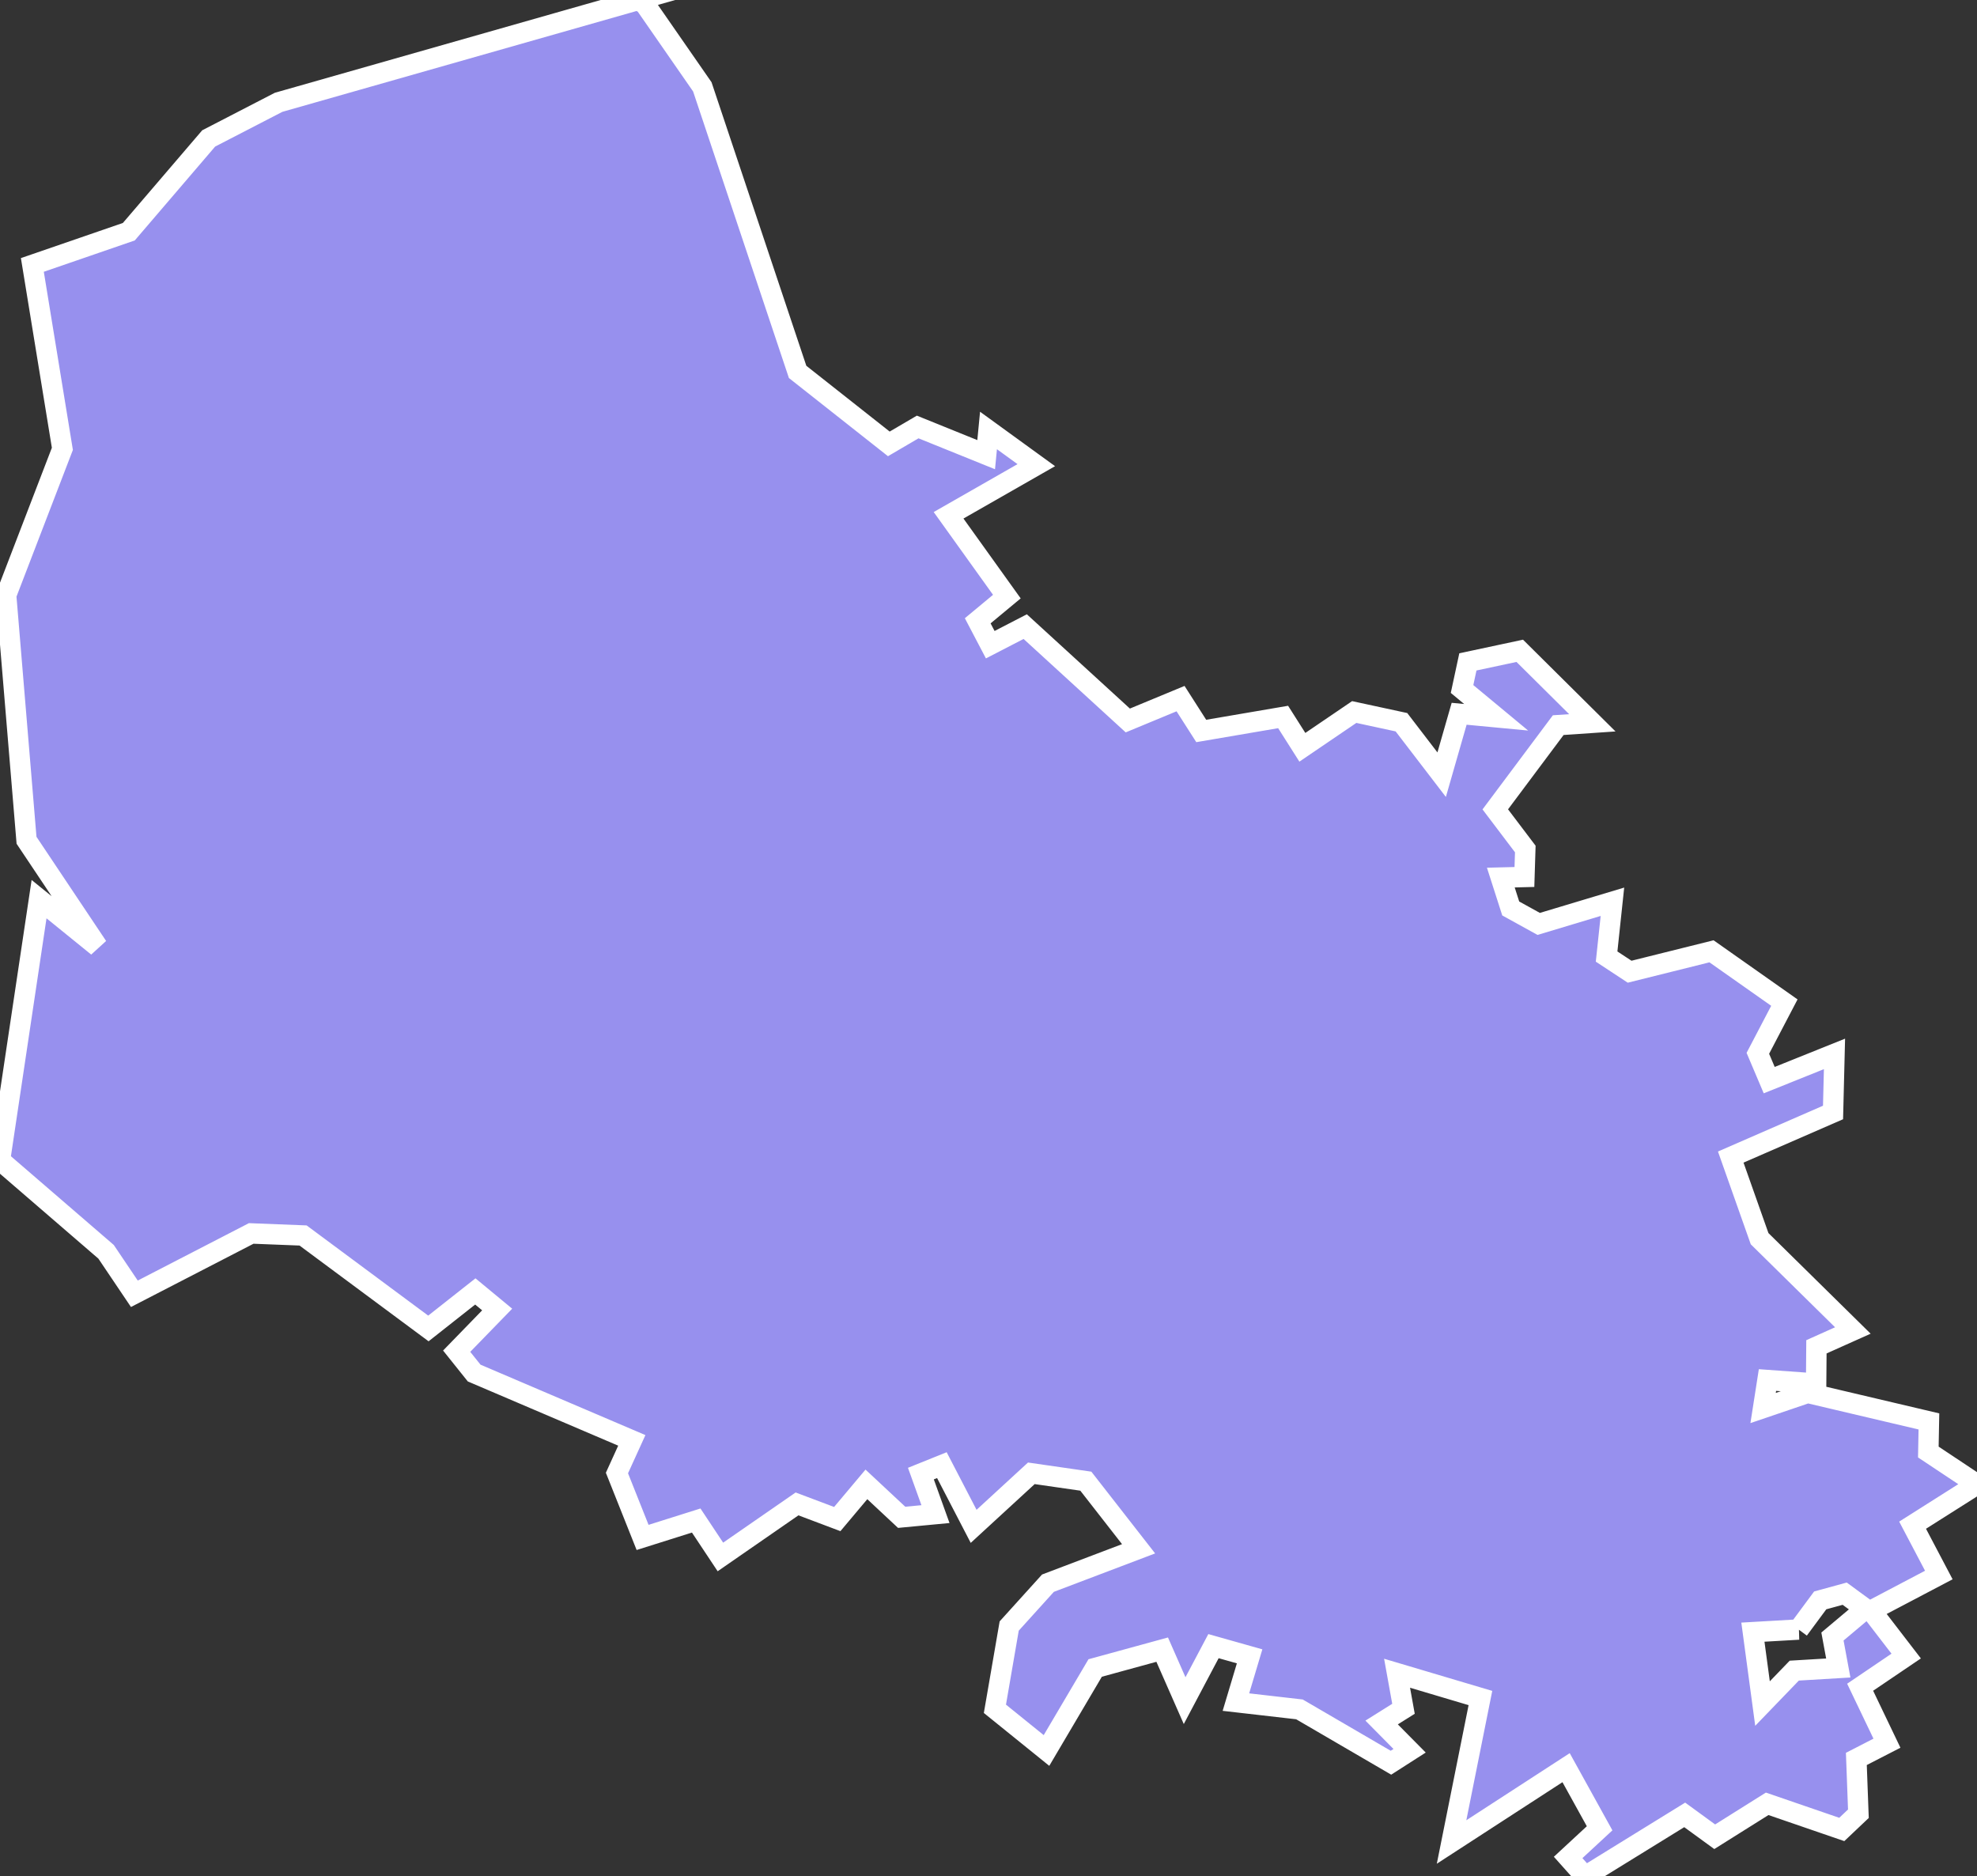 <svg xmlns="http://www.w3.org/2000/svg" viewBox="279.784 5.562 67.84 64.38" width="67.84" height="64.38">
            <rect x="279.784" y="5.562" width="67.84" height="64.38" fill="#333333" stroke="none"/>
            <path 
                d="m 301.674,5.562 0.24,0.14 0,0 1.97,2.84 3.27,9.78 3.13,2.47 0.99,-0.58 2.35,0.95 0.08,-0.83 1.64,1.19 -3.01,1.72 2,2.79 -1,0.83 0.43,0.82 1.2,-0.62 3.52,3.22 1.81,-0.75 0.71,1.11 2.81,-0.48 0.66,1.04 1.78,-1.21 1.62,0.35 1.38,1.8 0.6,-2.09 1.27,0.12 -1.17,-0.97 0.2,-0.93 1.78,-0.38 2.49,2.47 -1.17,0.08 -2.16,2.89 1.03,1.36 -0.03,0.96 -0.81,0.02 0.34,1.06 0.96,0.53 2.53,-0.76 -0.2,1.88 0.79,0.52 2.81,-0.7 2.5,1.76 -0.91,1.74 0.39,0.92 2.24,-0.9 -0.05,2.01 -3.51,1.53 0.99,2.8 3.2,3.15 -1.25,0.56 -0.01,1.26 -1.67,-0.12 -0.15,0.96 1.53,-0.52 4.16,0.98 -0.02,1.05 1.67,1.11 -2.21,1.4 0.9,1.71 -2.32,1.22 1.2,1.56 -1.58,1.07 0.92,1.92 -1.05,0.54 0.07,1.88 0,0 -0.57,0.54 -2.56,-0.88 -1.8,1.13 -1.03,-0.75 -3.42,2.11 -0.58,-0.65 1.08,-1 -1.15,-2.08 -3.93,2.55 0.99,-4.94 -2.86,-0.85 0.22,1.22 -0.75,0.47 0.96,0.97 -0.64,0.41 -3.14,-1.83 -2.18,-0.25 0.47,-1.57 -1.24,-0.35 -0.99,1.87 -0.77,-1.75 -2.3,0.63 -1.67,2.83 -1.77,-1.43 0.49,-2.84 1.33,-1.47 3.11,-1.18 -1.81,-2.32 -1.87,-0.27 -1.98,1.82 -1.09,-2.1 -0.72,0.29 0.5,1.39 -1.16,0.11 -1.21,-1.13 -1,1.19 -1.38,-0.52 -2.63,1.82 -0.83,-1.25 -1.84,0.58 -0.88,-2.21 0.51,-1.12 -5.41,-2.31 -0.6,-0.75 1.39,-1.43 -0.75,-0.62 -1.61,1.27 -4.3,-3.19 -1.78,-0.07 -4.01,2.07 -0.97,-1.44 0,0 -3.64,-3.14 1.34,-8.96 2.01,1.63 -2.44,-3.65 -0.7,-8.41 1.93,-5.02 -1.03,-6.31 3.31,-1.14 2.74,-3.2 2.4,-1.24 12.33,-3.51 z m 39.83,55.91 -1.57,0.09 0.33,2.45 1.09,-1.13 1.51,-0.09 -0.2,-1.08 1.13,-0.95 -0.71,-0.52 0,0 -0.84,0.23 -0.74,1 z" 
                fill="rgb(151, 144, 238)" 
                stroke="white" 
                stroke-width=".7px"
                title="Pas-de-Calais" 
                id="FR-62" 
            />
        </svg>